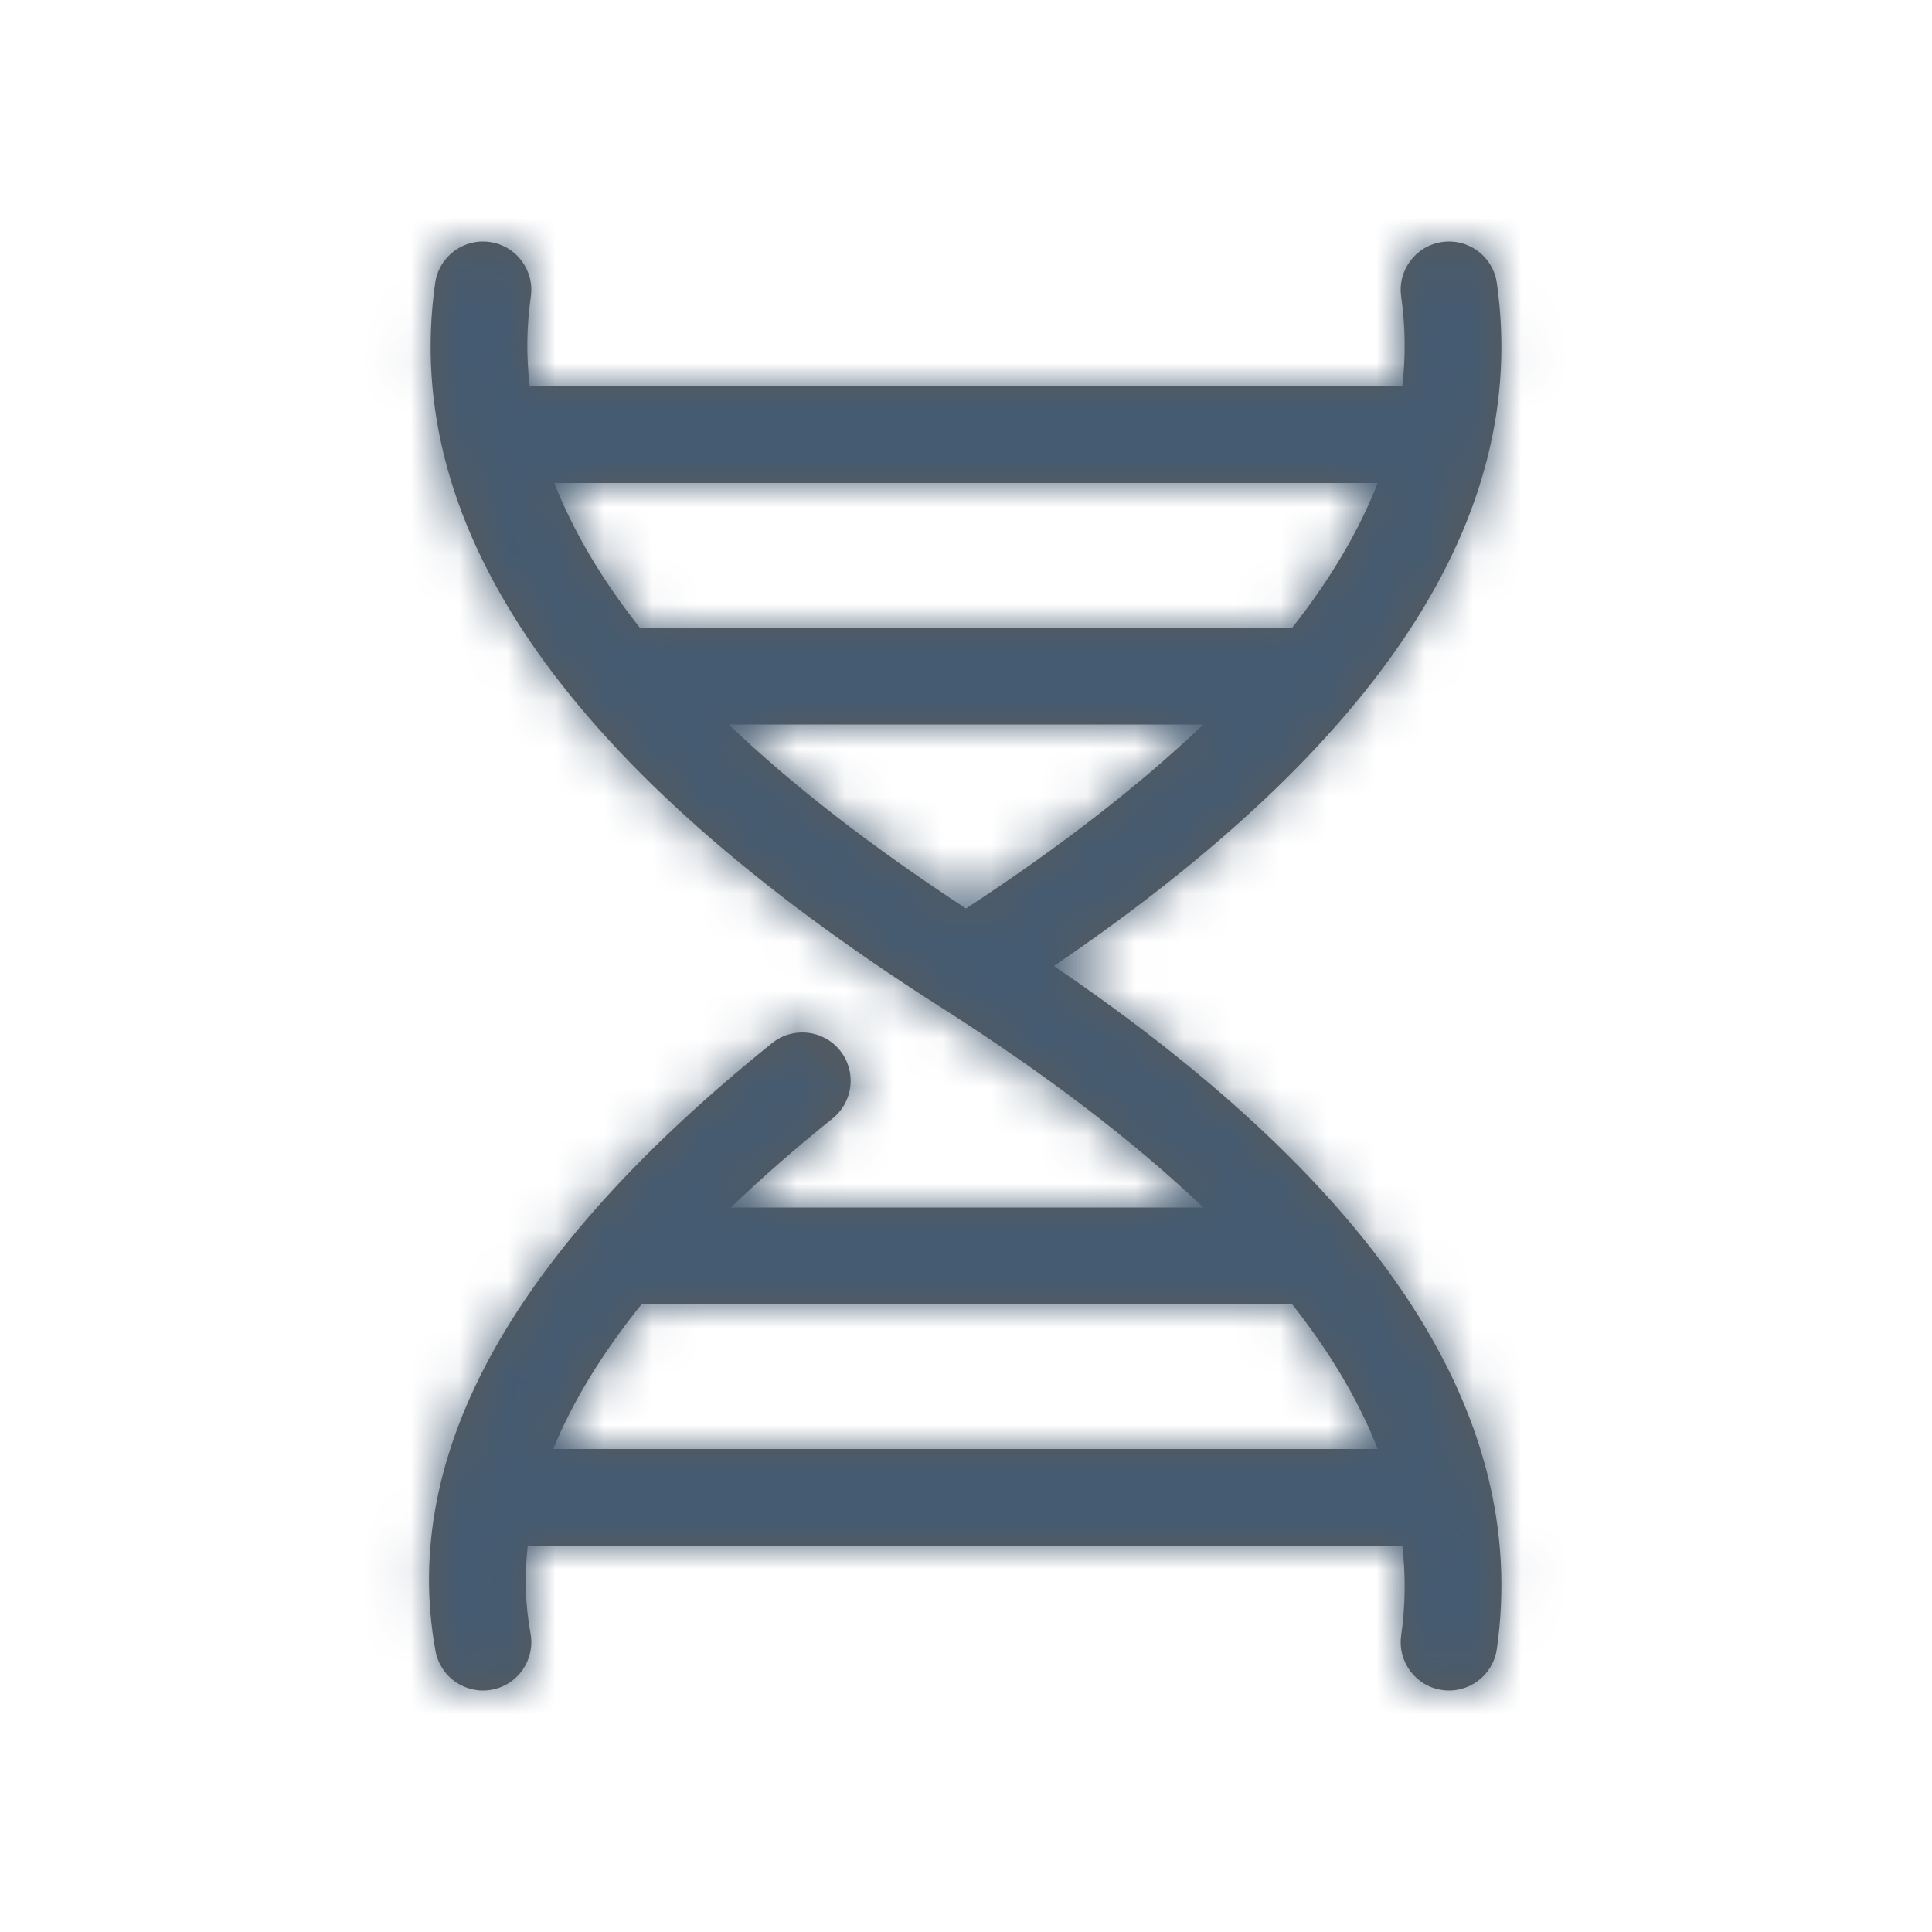 <svg xmlns="http://www.w3.org/2000/svg" xmlns:xlink="http://www.w3.org/1999/xlink" fill="none" version="1.1" width="40" height="40" viewBox="0 0 40 40"><defs><mask id="master_svg_0"><g style="mix-blend-mode:passthrough"><path d="M29,32C29.011,32,29.022,32,29.033,31.999C29.106,32.623,29.098,33.242,29.01,33.859C28.932,34.405,29.312,34.912,29.859,34.99C30.405,35.068,30.912,34.688,30.99,34.141C31.683,29.292,28.563,24.588,21.82,20C28.563,15.412,31.683,10.708,30.99,5.859C30.912,5.312,30.405,4.932,29.859,5.01C29.312,5.088,28.932,5.595,29.01,6.141C29.098,6.758,29.106,7.377,29.033,8.001C29.022,8,29.011,8,29,8L11,8C10.989,8,10.978,8,10.967,8.001C10.894,7.377,10.902,6.758,10.99,6.141C11.068,5.595,10.688,5.088,10.141,5.01C9.595,4.932,9.088,5.312,9.01,5.859C8.275,11.001,11.829,15.981,19.444,20.831C19.456,20.84,19.468,20.847,19.481,20.855C21.67,22.249,23.479,23.631,24.913,25L15.131,25C15.762,24.393,16.464,23.778,17.239,23.155C17.669,22.809,17.738,22.179,17.391,21.749C17.045,21.319,16.416,21.25,15.985,21.597C10.655,25.885,8.27,30.077,9.016,34.179C9.115,34.722,9.636,35.083,10.179,34.984C10.722,34.885,11.083,34.364,10.984,33.821C10.875,33.224,10.856,32.616,10.927,31.997C10.951,31.999,10.975,32,11,32L29,32ZM13.249,13L26.751,13C27.546,11.992,28.136,10.992,28.523,10L11.477,10C11.864,10.992,12.454,11.992,13.249,13ZM20,18.81C18.042,17.529,16.406,16.259,15.087,15L24.913,15C23.594,16.259,21.958,17.529,20,18.81ZM26.75,27C27.546,28.008,28.136,29.008,28.523,30L11.454,30C11.852,29.025,12.461,28.025,13.284,27L26.75,27Z" fill-rule="evenodd" fill="#FFFFFF" fill-opacity="1"/></g></mask></defs><g style="mix-blend-mode:passthrough"><g><g style="mix-blend-mode:passthrough"><g><g style="mix-blend-mode:passthrough"></g><g style="mix-blend-mode:passthrough"></g><g style="mix-blend-mode:passthrough"><g><g style="mix-blend-mode:passthrough"></g><g style="mix-blend-mode:passthrough"><g><g style="mix-blend-mode:passthrough"><path d="M29,32C29.011,32,29.022,32,29.033,31.999C29.106,32.623,29.098,33.242,29.01,33.859C28.932,34.405,29.312,34.912,29.859,34.99C30.405,35.068,30.912,34.688,30.99,34.141C31.683,29.292,28.563,24.588,21.82,20C28.563,15.412,31.683,10.708,30.99,5.859C30.912,5.312,30.405,4.932,29.859,5.01C29.312,5.088,28.932,5.595,29.01,6.141C29.098,6.758,29.106,7.377,29.033,8.001C29.022,8,29.011,8,29,8L11,8C10.989,8,10.978,8,10.967,8.001C10.894,7.377,10.902,6.758,10.99,6.141C11.068,5.595,10.688,5.088,10.141,5.01C9.595,4.932,9.088,5.312,9.01,5.859C8.275,11.001,11.829,15.981,19.444,20.831C19.456,20.84,19.468,20.847,19.481,20.855C21.67,22.249,23.479,23.631,24.913,25L15.131,25C15.762,24.393,16.464,23.778,17.239,23.155C17.669,22.809,17.738,22.179,17.391,21.749C17.045,21.319,16.416,21.25,15.985,21.597C10.655,25.885,8.27,30.077,9.016,34.179C9.115,34.722,9.636,35.083,10.179,34.984C10.722,34.885,11.083,34.364,10.984,33.821C10.875,33.224,10.856,32.616,10.927,31.997C10.951,31.999,10.975,32,11,32L29,32ZM13.249,13L26.751,13C27.546,11.992,28.136,10.992,28.523,10L11.477,10C11.864,10.992,12.454,11.992,13.249,13ZM20,18.81C18.042,17.529,16.406,16.259,15.087,15L24.913,15C23.594,16.259,21.958,17.529,20,18.81ZM26.75,27C27.546,28.008,28.136,29.008,28.523,30L11.454,30C11.852,29.025,12.461,28.025,13.284,27L26.75,27Z" fill-rule="evenodd" fill="#595959" fill-opacity="1"/></g></g><g mask="url(#master_svg_0)"><g style="mix-blend-mode:passthrough"><rect x="0" y="0" width="40" height="40" rx="0" fill="#455B71" fill-opacity="1"/></g></g></g></g></g></g></g></g></g></svg>